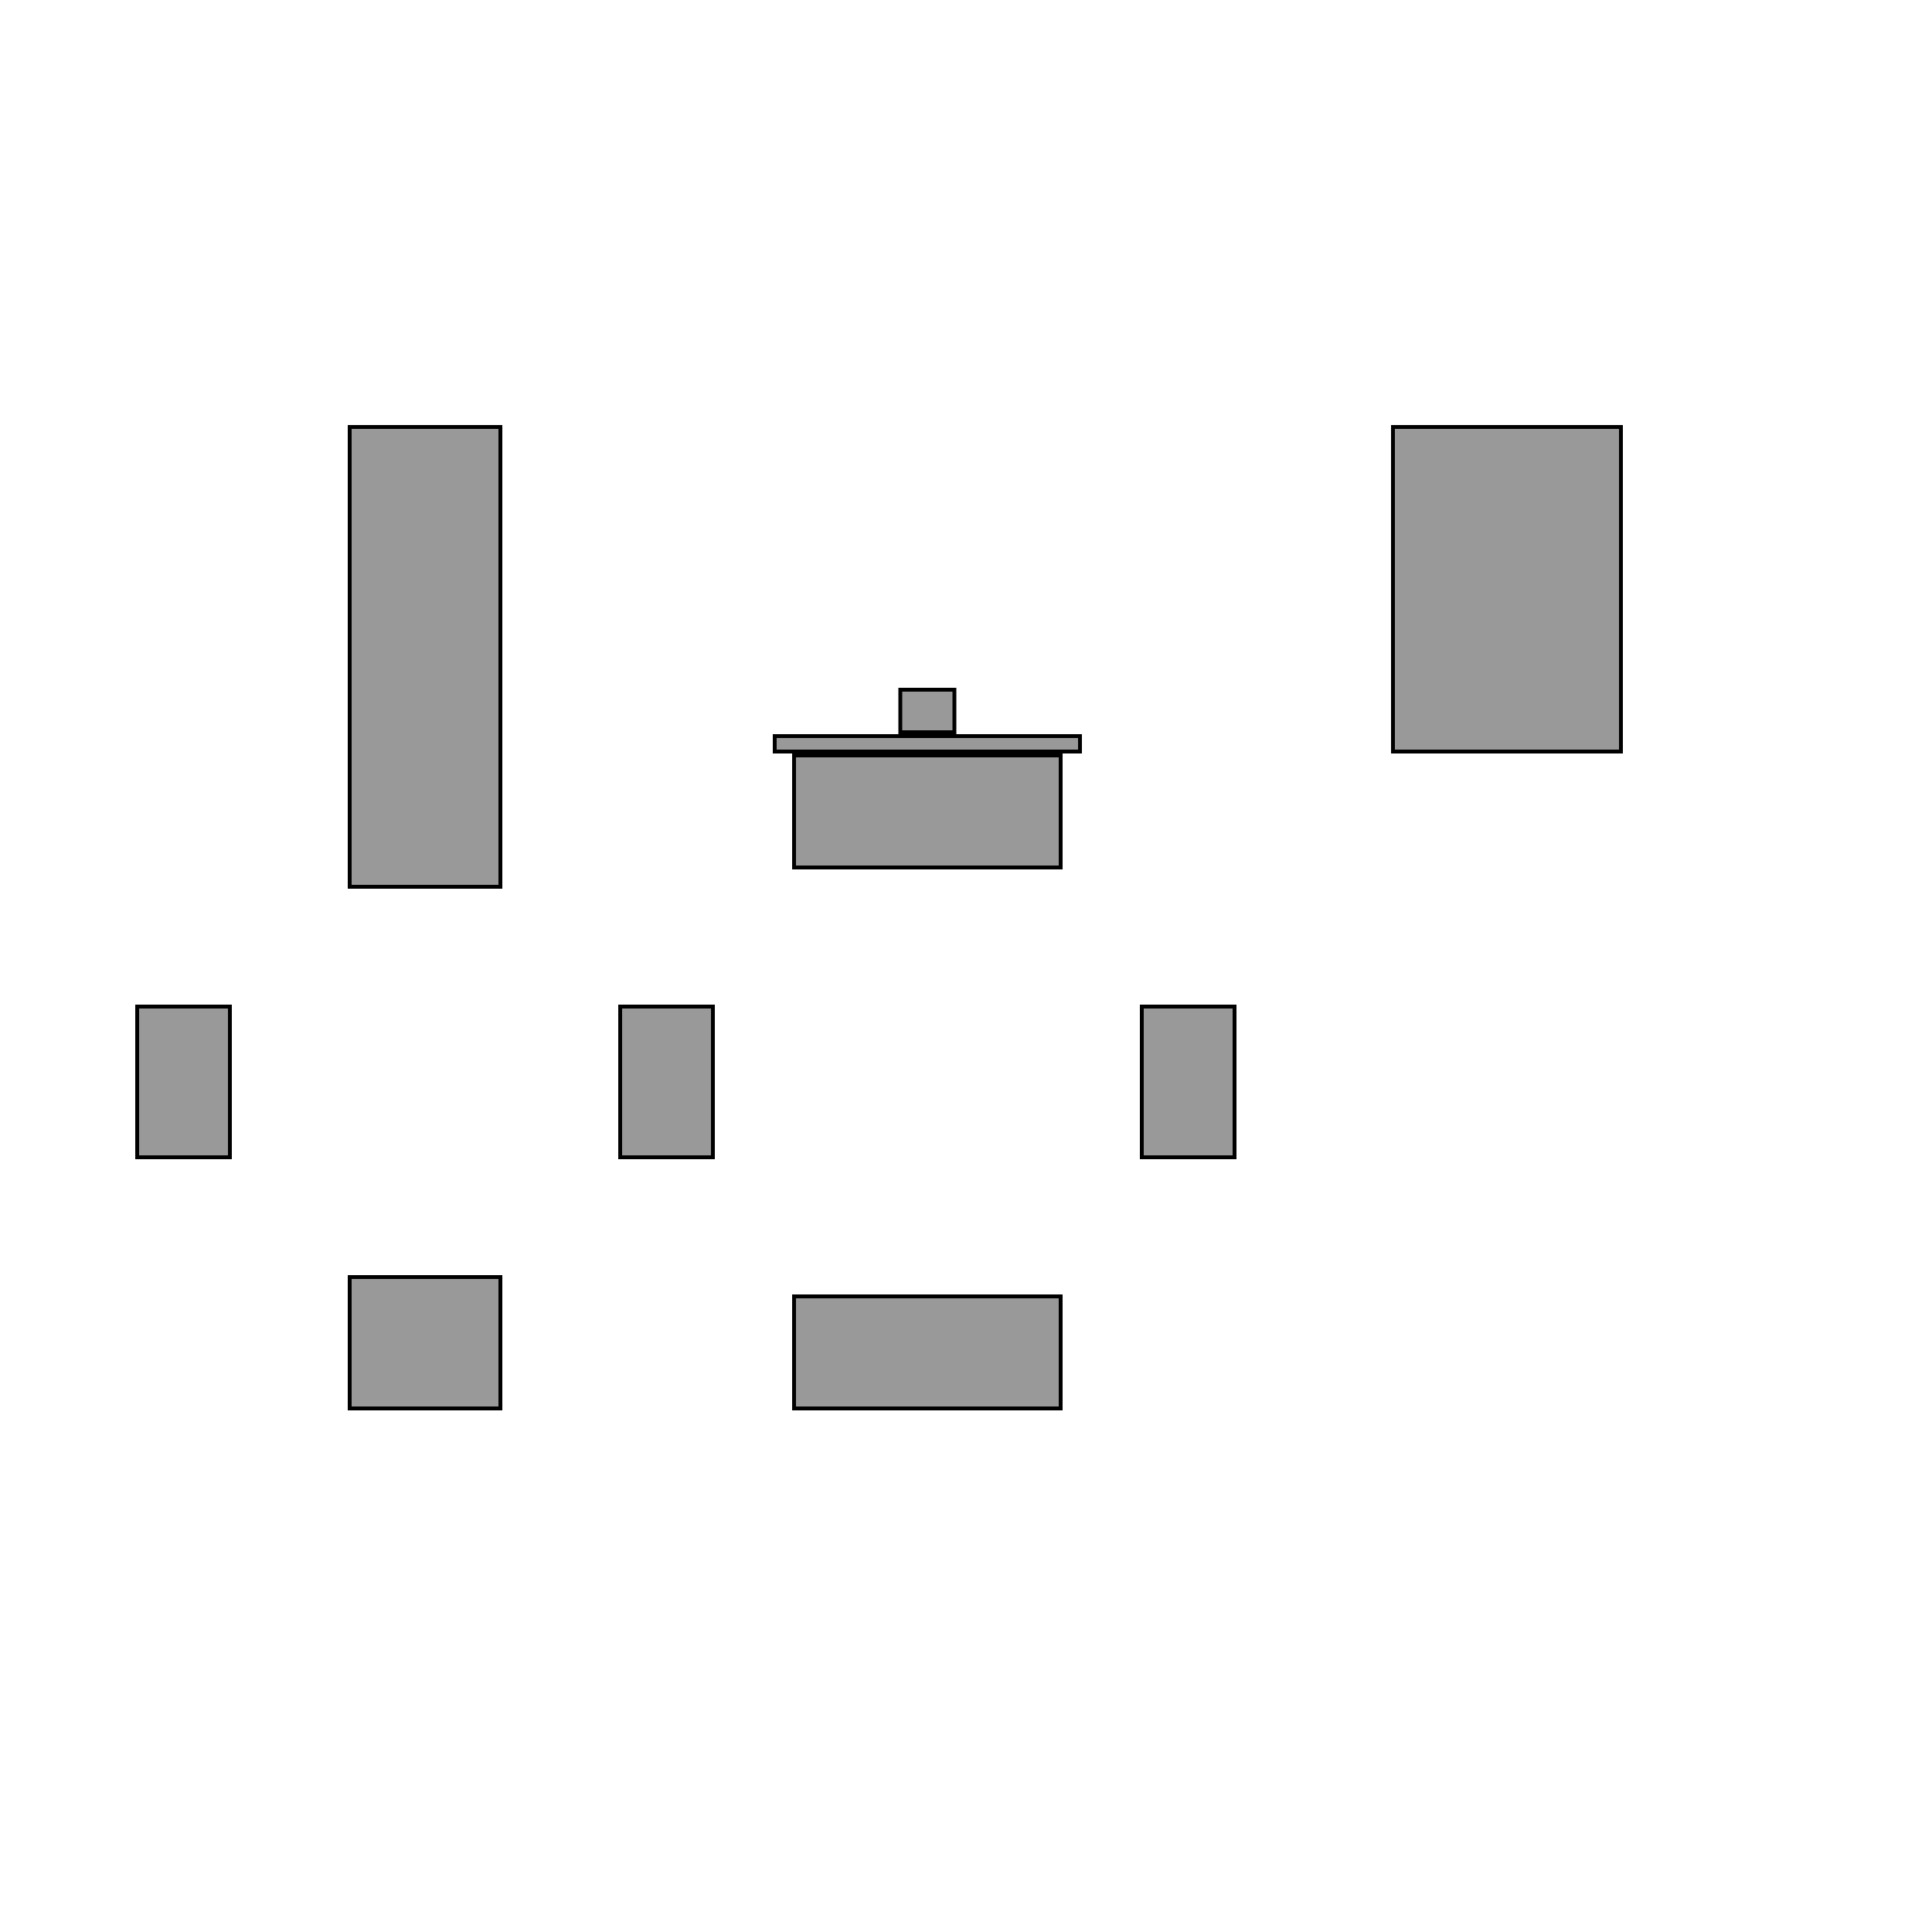 <svg width="500" height="500" xmlns="http://www.w3.org/2000/svg">
  <g style="display:inline">
    <path style="display:inline;fill:#999;stroke:#000;stroke-width:1;stroke-linecap:square;stroke-linejoin:miter;stroke-miterlimit:4;stroke-dasharray:none;stroke-opacity:1;paint-order:markers stroke fill" d="M160.5 260.5h24v39h-24z"/>
    <rect style="display:inline;fill:#999;stroke:#000;stroke-width:1;stroke-linecap:square;stroke-linejoin:miter;stroke-miterlimit:4;stroke-dasharray:none;stroke-opacity:1;paint-order:markers stroke fill" width="59" height="84" x="360.5" y="110.5" ry="0"/>
    <rect style="display:inline;fill:#999;stroke:#000;stroke-width:1;stroke-linecap:square;stroke-linejoin:miter;stroke-miterlimit:4;stroke-dasharray:none;stroke-opacity:1;paint-order:markers stroke fill" width="39" height="119" x="90.5" y="110.5" ry="0"/>
    <rect style="display:inline;fill:#999;stroke:#000;stroke-width:1;stroke-linecap:square;stroke-linejoin:miter;stroke-miterlimit:4;stroke-dasharray:none;stroke-opacity:1;paint-order:markers stroke fill" width="69" height="29" x="205.5" y="195.5" ry="0"/>
    <rect style="display:inline;fill:#999;stroke:#000;stroke-width:1;stroke-linecap:square;stroke-linejoin:miter;stroke-miterlimit:4;stroke-dasharray:none;stroke-opacity:1;paint-order:markers stroke fill" width="79" height="4" x="200.5" y="190.5" ry="0"/>
    <rect style="display:inline;fill:#999;stroke:#000;stroke-width:1;stroke-linecap:square;stroke-linejoin:miter;stroke-miterlimit:4;stroke-dasharray:none;stroke-opacity:1;paint-order:markers stroke fill" width="14" height="11" x="233" y="178.5" ry="0"/>
    <rect style="display:inline;fill:#999;stroke:#000;stroke-width:1;stroke-linecap:square;stroke-linejoin:miter;stroke-miterlimit:4;stroke-dasharray:none;stroke-opacity:1;paint-order:markers stroke fill" width="69" height="29" x="205.5" y="335.5" ry="0"/>
    <rect style="display:inline;fill:#999;stroke:#000;stroke-width:1;stroke-linecap:square;stroke-linejoin:miter;stroke-miterlimit:4;stroke-dasharray:none;stroke-opacity:1;paint-order:markers stroke fill" width="39" height="34.001" x="90.5" y="330.5" ry="0"/>
    <path style="display:inline;fill:#999;stroke:#000;stroke-width:1;stroke-linecap:square;stroke-linejoin:miter;stroke-miterlimit:4;stroke-dasharray:none;stroke-opacity:1;paint-order:markers stroke fill" d="M35.5 260.5h24v39h-24zm260 0h24v39h-24z"/>
  </g>
</svg>

